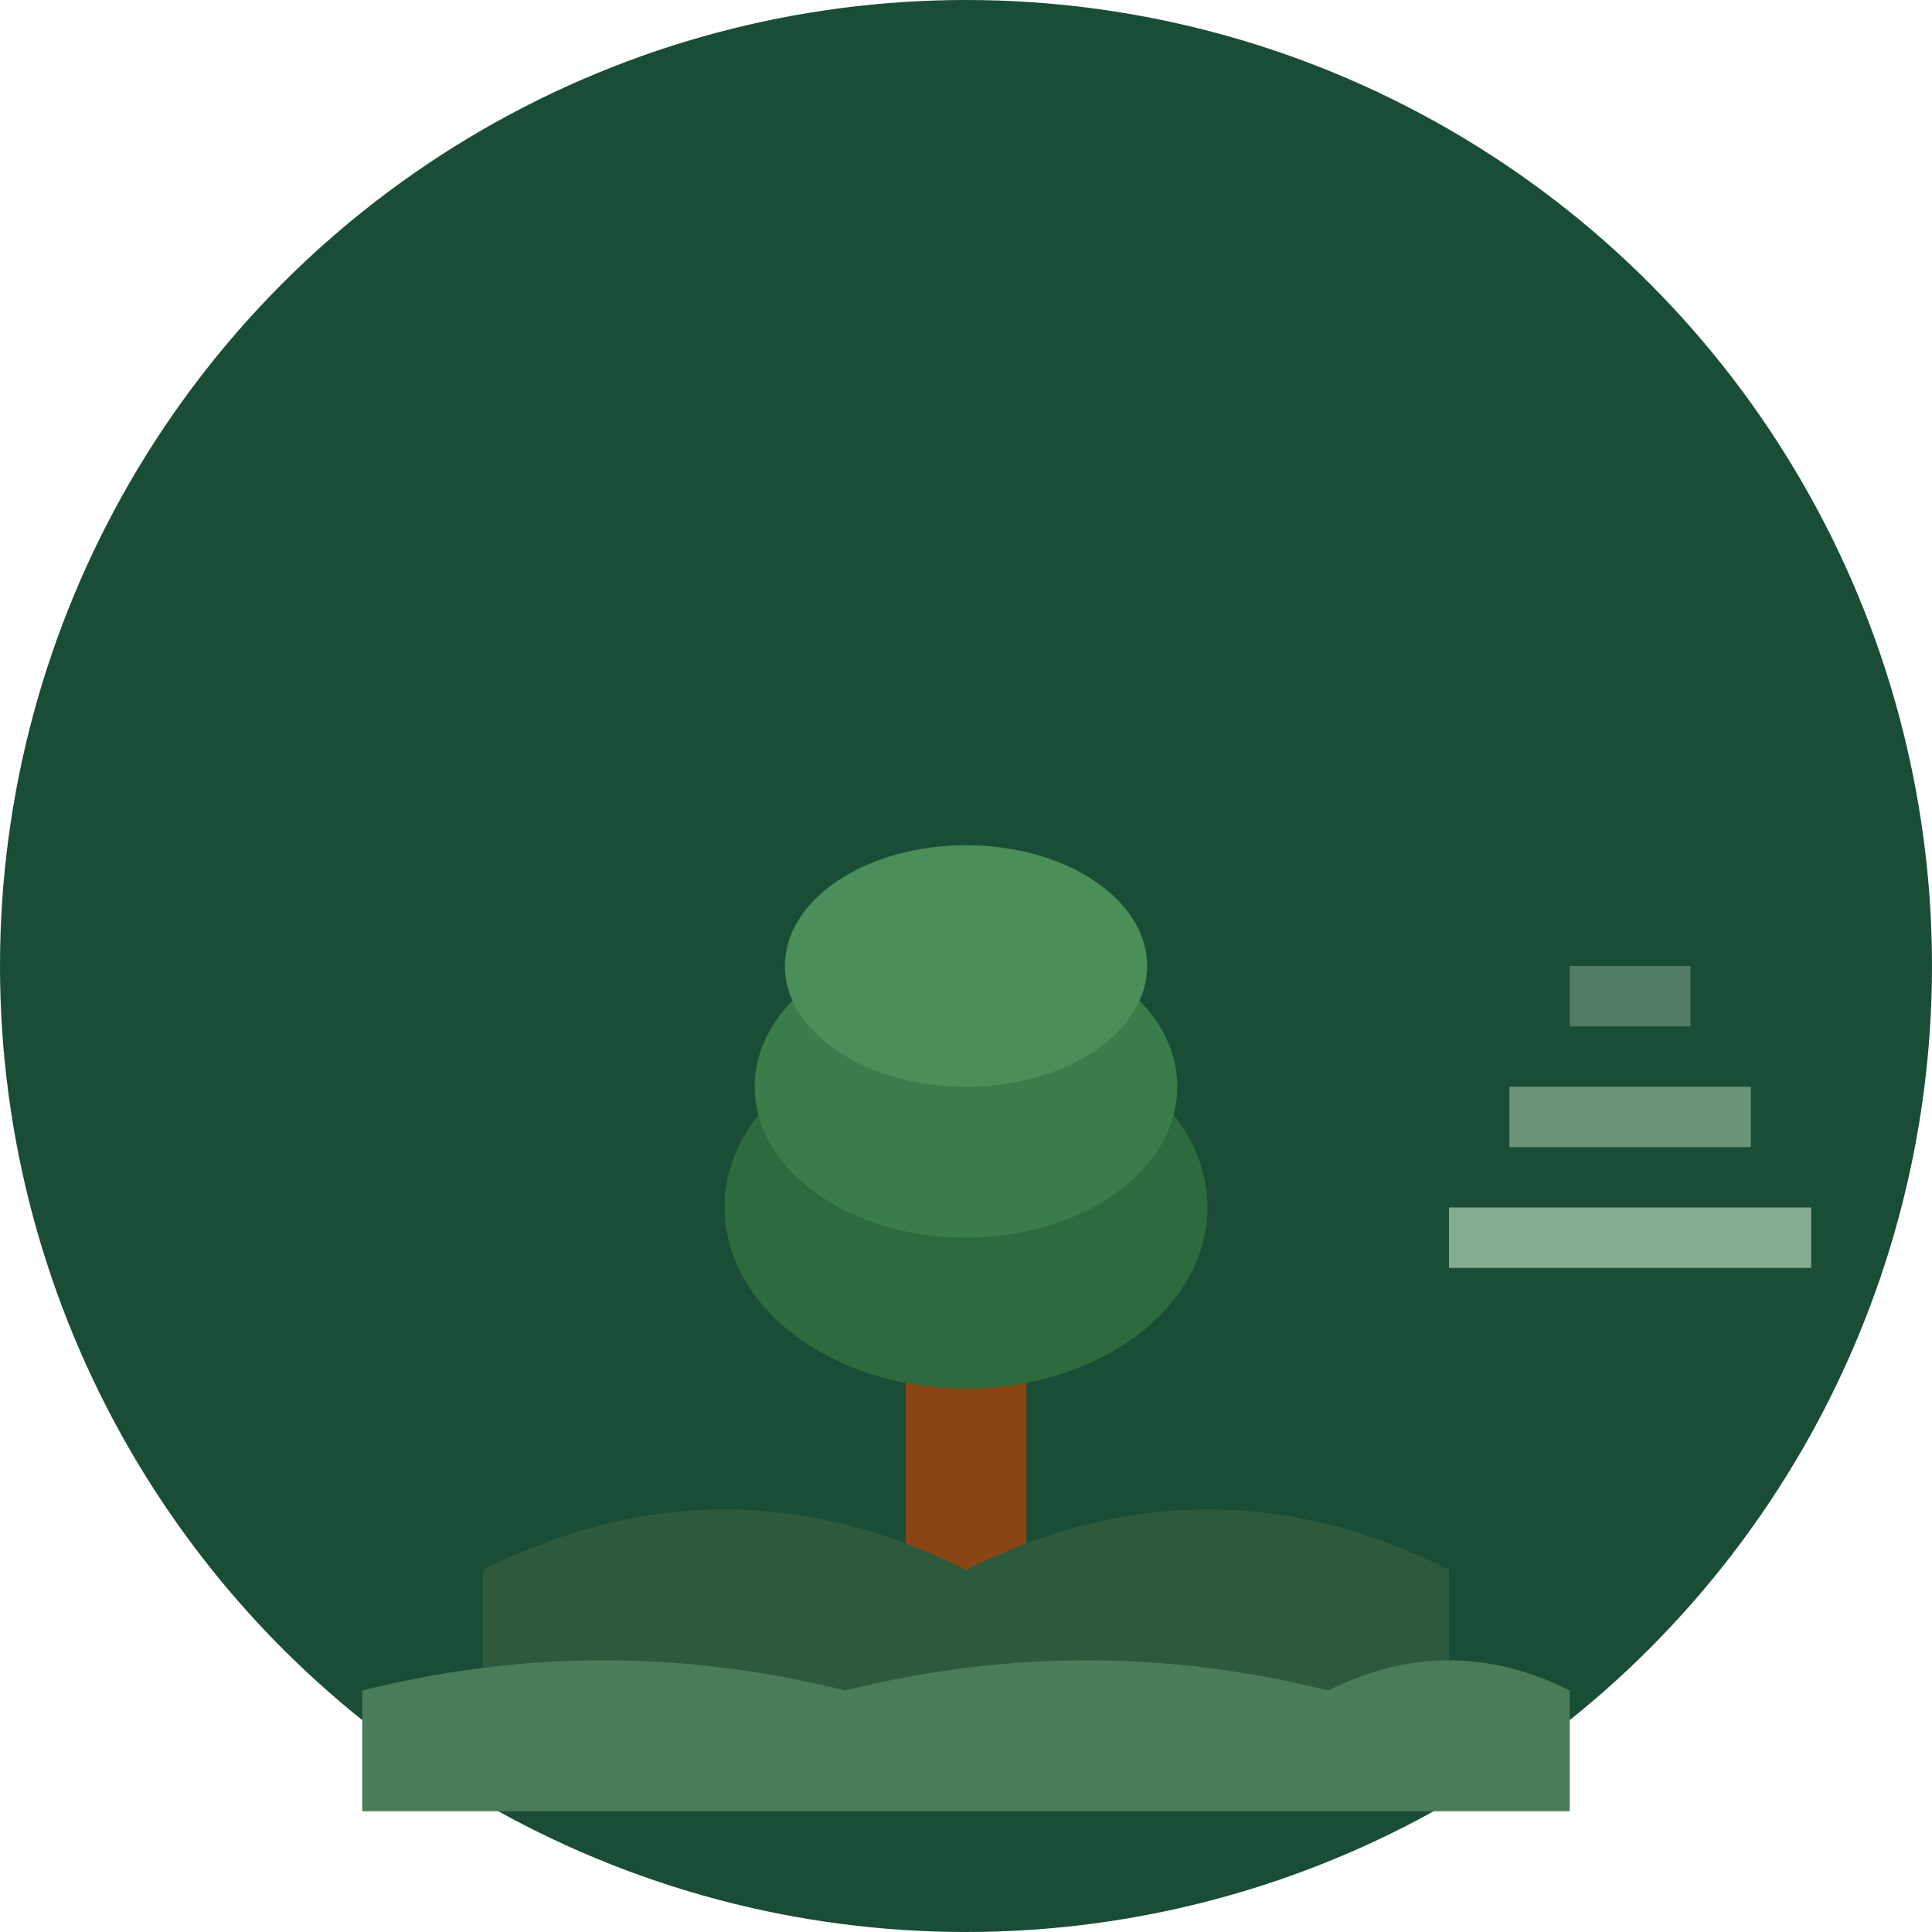 <svg width="32" height="32" viewBox="0 0 32 32" fill="none" xmlns="http://www.w3.org/2000/svg">
  <!-- Background circle -->
  <circle cx="16" cy="16" r="16" fill="#1a4d36"/>
  
  <!-- Tree design -->
  <g transform="translate(6,4)">
    <!-- Tree trunk -->
    <rect x="9" y="18" width="2" height="6" fill="#8B4513"/>
    
    <!-- Tree canopy layers -->
    <ellipse cx="10" cy="16" rx="4" ry="3" fill="#2d6a3e"/>
    <ellipse cx="10" cy="14" rx="3.5" ry="2.5" fill="#3a7c4a"/>
    <ellipse cx="10" cy="12" rx="3" ry="2" fill="#4a8f5a"/>
    
    <!-- Landscape elements -->
    <path d="M2 22 Q6 20 10 22 Q14 20 18 22 L18 24 L2 24 Z" fill="#2d5a3d"/>
    <path d="M0 24 Q4 23 8 24 Q12 23 16 24 Q18 23 20 24 L20 26 L0 26 Z" fill="#4a7c59"/>
  </g>
  
  <!-- Modern architectural accent -->
  <rect x="24" y="20" width="6" height="1" fill="#a0c4a8" opacity="0.8"/>
  <rect x="25" y="18" width="4" height="1" fill="#a0c4a8" opacity="0.6"/>
  <rect x="26" y="16" width="2" height="1" fill="#a0c4a8" opacity="0.4"/>
</svg>
